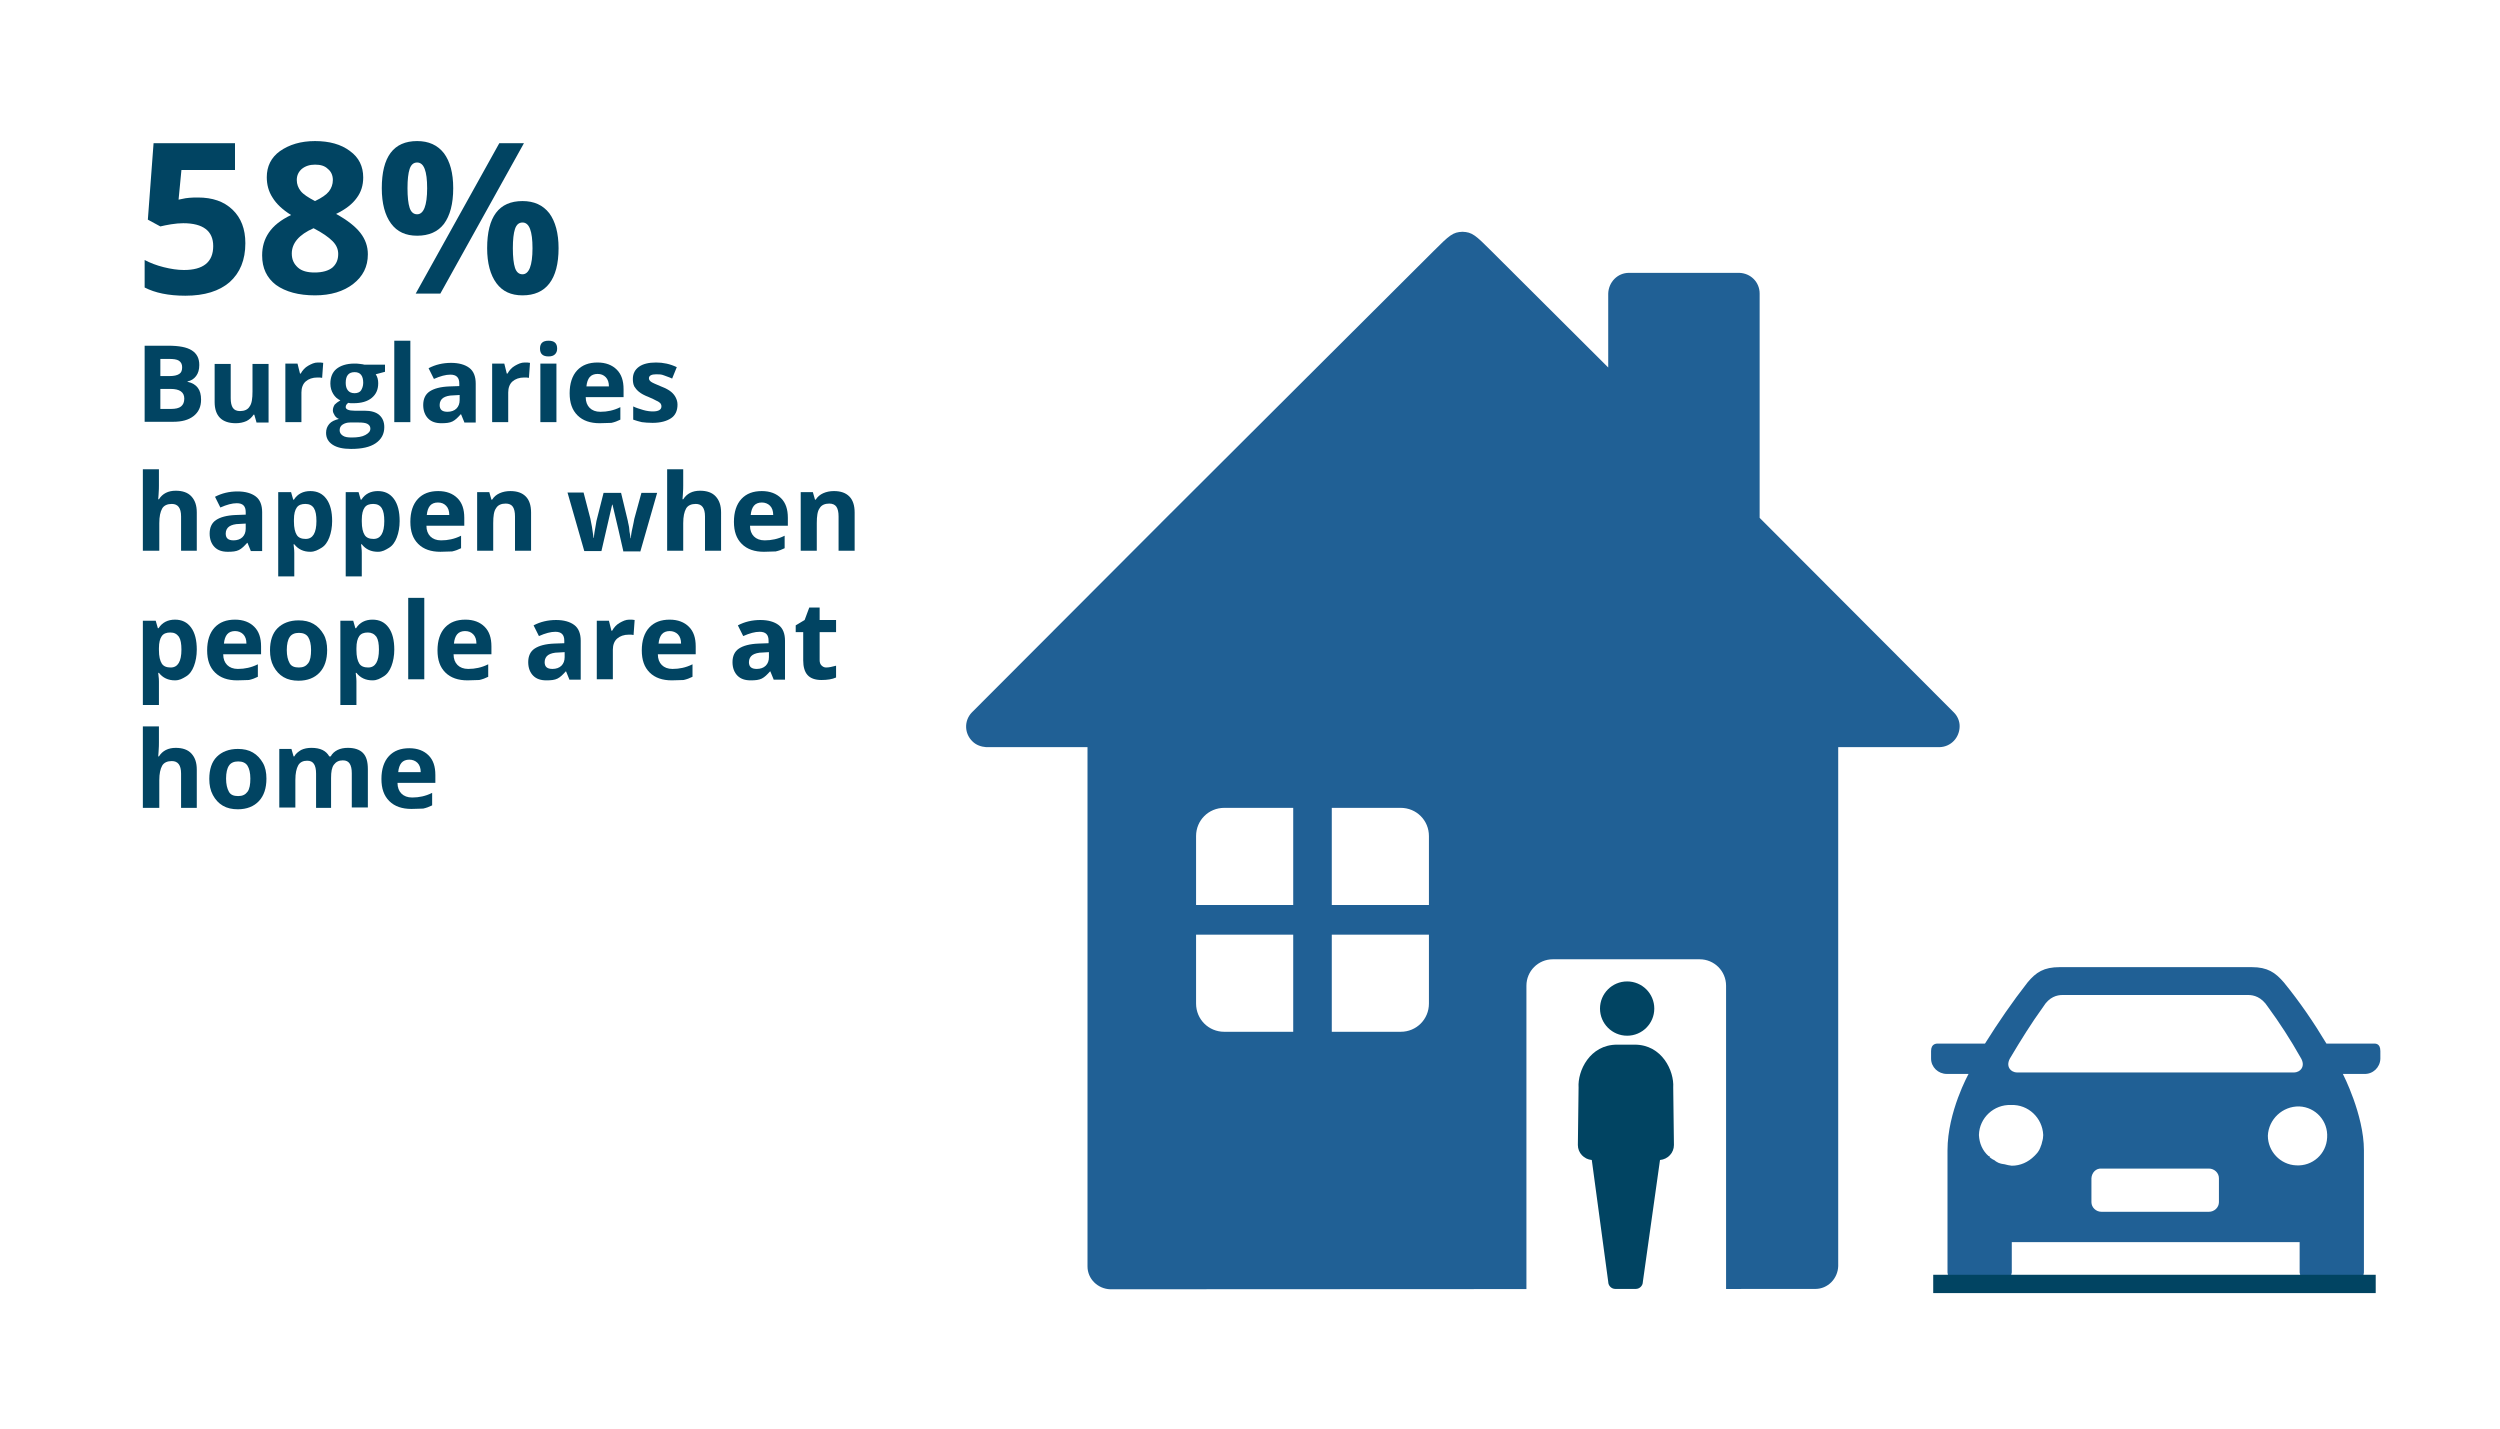 <?xml version="1.0" encoding="utf-8"?>
<!-- Generator: Adobe Illustrator 22.1.0, SVG Export Plug-In . SVG Version: 6.00 Build 0)  -->
<svg version="1.1" id="Layer_1" xmlns="http://www.w3.org/2000/svg" xmlns:xlink="http://www.w3.org/1999/xlink" x="0px" y="0px"
	 viewBox="0 0 700 400" style="enable-background:new 0 0 700 400;" xml:space="preserve">
<style type="text/css">
	.st0{fill:#FFFFFF;}
	.st1{opacity:0.1;fill:none;stroke:#FFFFFF;stroke-width:5.74;stroke-miterlimit:10;enable-background:new    ;}
	.st2{fill:#206095;}
	.st3{fill:none;stroke:#014462;stroke-width:5.13;stroke-miterlimit:10;}
	.st4{fill:#014462;}
	.st5{enable-background:new    ;}
</style>
<rect class="st0" width="700" height="400"/>
<title>Burglary_Slider_v1</title>
<path class="st1" d="M402.5,271l0.1,0.2C402.7,271.1,402.6,271,402.5,271L402.5,271z"/>
<g>
	<polygon class="st0" points="554.1,299.5 570.8,276.4 634.9,276.4 650.2,300.8 655.4,312.3 655.4,341.8 547.7,341.8 549,313.6 	"/>
	<path class="st2" d="M576.7,270.8c-4.4,0-6.6,1.4-9,4.3c-4.3,5.5-8.2,11.2-11.9,17.1h-13c-0.5,0-2.1-0.1-2.1,2.1v2.1
		c0,2.4,2,4.3,4.4,4.3c0,0,0,0,0.1,0h6c0,0-5.9,10.6-5.9,21.4v34.2c0.2,2.3,2.1,4.2,4.5,4.3h9c2.3-0.2,4.2-2,4.5-4.3v-8.5h80.6v8.5
		c0.3,2.3,2.2,4.1,4.5,4.3h9c2.4-0.1,4.3-1.9,4.5-4.3v-34.2c0-10-5.9-21.4-5.9-21.4h6c2.4,0.1,4.4-1.8,4.5-4.2c0,0,0,0,0-0.1v-2.1
		c0-2.3-1.5-2.1-2.1-2.1h-13c-3.6-6-7.5-11.7-11.9-17.1c-2.4-2.8-4.6-4.3-9-4.3H576.7z M577.5,278.6h52c1.5,0,3.7,0.5,5.5,3.3
		c3.3,4.5,6.4,9.3,9.1,14.1c1.7,2.6-0.1,4.3-1.8,4.3h-77.5c-1.7,0-3.5-1.7-1.8-4.3c2.8-4.7,5.7-9.4,9.1-14.1
		C573.8,279.1,576,278.6,577.5,278.6z M563.1,309.4c4.8-0.2,8.8,3.6,9,8.4c0,0.6-0.1,1.3-0.3,1.9c-0.1,0.5-0.2,0.9-0.4,1.3
		c0,0.1-0.1,0.2-0.1,0.3c-0.2,0.5-0.4,0.9-0.7,1.3c-0.3,0.4-0.6,0.7-1,1.1c-1.7,1.7-3.9,2.7-6.3,2.7c-0.7-0.1-1.4-0.2-2-0.4
		c-0.5-0.1-0.9-0.1-1.4-0.3l-0.3-0.1c-0.4-0.2-0.8-0.4-1.1-0.7c-0.5-0.2-0.9-0.5-1.3-0.8c-0.1,0-0.1-0.2-0.1-0.3s-0.2-0.1-0.3-0.1
		c-1.7-1.5-2.6-3.6-2.7-5.9C554.2,313,558.3,309.2,563.1,309.4L563.1,309.4z M643.8,309.8c4.6,0.2,8.1,4.1,7.8,8.7
		c-0.2,4.6-4.1,8.1-8.7,7.8c-4.4-0.2-7.9-3.9-7.9-8.3C635.2,313.4,639.1,309.7,643.8,309.8C643.7,309.8,643.8,309.8,643.8,309.8z
		 M588.4,327.2h30.1c1.5,0,2.8,1.2,2.8,2.7v6.7c0,1.5-1.3,2.7-2.8,2.7h-30.1c-1.5,0-2.8-1.2-2.8-2.7v-6.7
		C585.7,328.3,586.9,327.1,588.4,327.2L588.4,327.2z"/>
</g>
<path class="st2" d="M508.3,360.9c3.5,0,6.3-2.9,6.4-6.4V209.2h28.4l0,0c3.2-0.1,5.6-2.7,5.6-5.9c0-1.4-0.6-2.8-1.6-3.8l0,0
	l-0.1-0.1l-0.1-0.1l-54.2-54.3V82.2c0-3.2-2.5-5.7-5.7-5.8h-30.9c-3.2,0-5.7,2.6-5.8,5.8v20.7l-32.6-32.5c-4.6-4.6-5.5-5.4-8.2-5.5
	c-2.7,0.1-3.6,0.9-8.2,5.5l-32.6,32.5L326.5,145l-54.2,54.3l-0.1,0.1l-0.1,0.1l0,0c-2.2,2.3-2.1,5.9,0.2,8.1c1,1,2.4,1.5,3.8,1.6
	l0,0h28.4v145.4c0,3.5,2.9,6.3,6.4,6.4L508.3,360.9z"/>
<g>
	<path class="st0" d="M372.9,226.2h19.3c4.4,0,7.9,3.5,7.9,7.9c0,0,0,0,0,0v19.3h-27.2V226.2z"/>
	<path class="st0" d="M342.8,226.2h19.3v27.2h-27.2v-19.3C334.9,229.7,338.4,226.2,342.8,226.2L342.8,226.2z"/>
	<path class="st0" d="M372.9,261.7h27.2V281c0,4.4-3.5,7.9-7.9,7.9c0,0,0,0,0,0h-19.3V261.7z"/>
	<path class="st0" d="M334.9,261.7h27.2v27.2h-19.3c-4.4,0-7.9-3.5-7.9-7.9c0,0,0,0,0,0V261.7z"/>
</g>
<line class="st3" x1="541.3" y1="359.5" x2="665.2" y2="359.5"/>
<path class="st0" d="M434.8,268.6h41.1c4.1,0,7.4,3.3,7.4,7.4v99.6l0,0h-55.9l0,0v-99.6C427.4,271.9,430.7,268.6,434.8,268.6
	C434.8,268.6,434.8,268.6,434.8,268.6z"/>
<g>
	<path class="st4" d="M455.6,290c4.2,0,7.6-3.4,7.6-7.6s-3.4-7.6-7.6-7.6s-7.6,3.4-7.6,7.6l0,0C448,286.6,451.4,290,455.6,290
		C455.6,290,455.6,290,455.6,290z"/>
	<path class="st4" d="M454.5,360.9h3.5c1.1,0,2-0.9,2-2l4.8-34.1c2.2-0.2,3.9-2,3.9-4.2l-0.2-16.1c0.3-4.6-3.1-12-10.8-12h-4.9
		c-7.7,0-11.1,7.4-10.8,12l-0.2,16.1c0,2.2,1.7,4,3.9,4.2l4.6,34.1c0,1.1,0.9,2,2,2h2L454.5,360.9z"/>
</g>
<g class="st5">
	<path class="st4" d="M55.4,55.3c4.1,0,7.3,1.1,9.7,3.4c2.4,2.3,3.6,5.4,3.6,9.4c0,4.7-1.5,8.3-4.4,10.9c-2.9,2.5-7,3.8-12.4,3.8
		c-4.7,0-8.5-0.8-11.4-2.3v-7.7c1.5,0.8,3.3,1.5,5.3,2s3.9,0.8,5.7,0.8c5.4,0,8.2-2.2,8.2-6.7c0-4.2-2.8-6.4-8.4-6.4
		c-1,0-2.1,0.1-3.4,0.3c-1.2,0.2-2.2,0.4-3,0.6l-3.5-1.9L43,40.1h22.8v7.5h-15L50,55.9l1-0.2C52.2,55.4,53.6,55.3,55.4,55.3z"/>
	<path class="st4" d="M88.2,39.5c4,0,7.3,0.9,9.8,2.8c2.5,1.8,3.7,4.3,3.7,7.4c0,2.2-0.6,4.1-1.8,5.7c-1.2,1.7-3.1,3.2-5.8,4.5
		c3.1,1.7,5.4,3.5,6.8,5.3c1.4,1.8,2.1,3.8,2.1,6c0,3.5-1.4,6.2-4.1,8.3c-2.7,2.1-6.3,3.2-10.7,3.2c-4.6,0-8.2-1-10.9-2.9
		c-2.6-2-3.9-4.7-3.9-8.3c0-2.4,0.6-4.5,1.9-6.4c1.3-1.9,3.3-3.5,6.2-4.9c-2.4-1.5-4.1-3.1-5.2-4.9c-1.1-1.7-1.6-3.6-1.6-5.7
		c0-3,1.2-5.5,3.7-7.3C81,40.5,84.2,39.5,88.2,39.5z M81.7,71c0,1.7,0.6,2.9,1.7,3.9s2.7,1.4,4.7,1.4c2.2,0,3.9-0.5,5-1.4
		c1.1-1,1.6-2.2,1.6-3.8c0-1.3-0.5-2.5-1.6-3.6c-1.1-1.1-2.8-2.3-5.3-3.6C83.7,65.7,81.7,68.1,81.7,71z M88.2,46.1
		c-1.5,0-2.7,0.4-3.7,1.2c-0.9,0.8-1.4,1.8-1.4,3.1c0,1.2,0.4,2.2,1.1,3.1c0.7,0.9,2.1,1.8,4,2.8c1.9-0.9,3.2-1.8,3.9-2.7
		s1.1-2,1.1-3.2c0-1.3-0.5-2.4-1.4-3.1C90.9,46.4,89.7,46.1,88.2,46.1z"/>
	<path class="st4" d="M126.9,52.7c0,4.4-0.9,7.7-2.6,10c-1.7,2.2-4.2,3.3-7.5,3.3c-3.2,0-5.6-1.1-7.3-3.4c-1.7-2.3-2.6-5.6-2.6-9.9
		c0-8.8,3.3-13.2,9.9-13.2c3.2,0,5.7,1.1,7.5,3.4C126,45.2,126.9,48.4,126.9,52.7z M114.1,52.7c0,2.4,0.2,4.3,0.6,5.5
		c0.4,1.2,1.1,1.8,2.1,1.8c1.8,0,2.8-2.4,2.8-7.3c0-4.8-0.9-7.2-2.8-7.2c-1,0-1.7,0.6-2.1,1.8C114.3,48.5,114.1,50.3,114.1,52.7z
		 M146.7,40.1l-23.4,42.1h-6.9l23.4-42.1H146.7z M156.4,69.5c0,4.4-0.9,7.7-2.6,9.9c-1.7,2.2-4.2,3.3-7.5,3.3
		c-3.2,0-5.6-1.1-7.3-3.4c-1.7-2.3-2.6-5.6-2.6-9.8c0-8.8,3.3-13.2,9.9-13.2c3.2,0,5.7,1.1,7.5,3.4C155.5,62,156.4,65.3,156.4,69.5z
		 M143.6,69.5c0,2.4,0.2,4.3,0.6,5.5c0.4,1.2,1.1,1.8,2.1,1.8c1.8,0,2.8-2.4,2.8-7.3c0-4.8-0.9-7.2-2.8-7.2c-1,0-1.7,0.6-2.1,1.8
		C143.8,65.3,143.6,67.1,143.6,69.5z"/>
</g>
<g class="st5">
	<path class="st4" d="M40.4,96.8h6.7c3,0,5.2,0.4,6.6,1.3c1.4,0.9,2.1,2.2,2.1,4.1c0,1.3-0.3,2.3-0.9,3.1s-1.4,1.3-2.4,1.5v0.1
		c1.4,0.3,2.3,0.9,2.9,1.7s0.9,1.9,0.9,3.3c0,2-0.7,3.5-2.1,4.6s-3.3,1.6-5.7,1.6h-8V96.8z M44.9,105.3h2.6c1.2,0,2.1-0.2,2.7-0.6
		s0.8-1,0.8-1.9c0-0.8-0.3-1.4-0.9-1.8s-1.6-0.5-2.8-0.5h-2.4V105.3z M44.9,108.9v5.6h3c1.2,0,2.2-0.2,2.8-0.7s0.9-1.2,0.9-2.2
		c0-1.8-1.3-2.7-3.8-2.7H44.9z"/>
	<path class="st4" d="M71.8,118.2l-0.6-2.1H71c-0.5,0.8-1.2,1.4-2,1.8c-0.9,0.4-1.9,0.6-3,0.6c-1.9,0-3.4-0.5-4.4-1.5
		s-1.5-2.5-1.5-4.4v-10.7h4.5v9.6c0,1.2,0.2,2.1,0.6,2.7s1.1,0.9,2,0.9c1.2,0,2.2-0.4,2.7-1.3c0.6-0.8,0.8-2.2,0.8-4.2v-7.7h4.5
		v16.4H71.8z"/>
	<path class="st4" d="M89,101.5c0.6,0,1.1,0,1.5,0.1l-0.3,4.2c-0.4-0.1-0.8-0.1-1.3-0.1c-1.4,0-2.5,0.4-3.3,1.1s-1.2,1.8-1.2,3.1
		v8.3h-4.5v-16.4h3.4l0.7,2.8h0.2c0.5-0.9,1.2-1.7,2.1-2.2S88,101.5,89,101.5z"/>
	<path class="st4" d="M107.8,101.8v2.3l-2.6,0.7c0.5,0.7,0.7,1.6,0.7,2.5c0,1.8-0.6,3.1-1.8,4.1c-1.2,1-2.9,1.5-5.1,1.5l-0.8,0
		l-0.7-0.1c-0.5,0.4-0.7,0.7-0.7,1.2c0,0.6,0.8,1,2.5,1h2.8c1.8,0,3.2,0.4,4.1,1.2s1.4,1.9,1.4,3.4c0,1.9-0.8,3.4-2.4,4.5
		s-3.9,1.6-6.9,1.6c-2.3,0-4-0.4-5.2-1.2c-1.2-0.8-1.8-1.9-1.8-3.3c0-1,0.3-1.8,0.9-2.5s1.5-1.1,2.7-1.4c-0.5-0.2-0.9-0.5-1.2-1
		s-0.5-0.9-0.5-1.4c0-0.6,0.2-1.1,0.5-1.6c0.4-0.4,0.9-0.8,1.6-1.2c-0.9-0.4-1.5-1-2-1.8s-0.8-1.8-0.8-2.9c0-1.8,0.6-3.2,1.7-4.1
		s2.8-1.5,5-1.5c0.5,0,1,0,1.6,0.1c0.6,0.1,1,0.1,1.2,0.2H107.8z M95.1,120.5c0,0.6,0.3,1.1,0.9,1.5s1.4,0.5,2.5,0.5
		c1.6,0,2.9-0.2,3.8-0.7s1.4-1,1.4-1.8c0-0.6-0.3-1-0.8-1.3s-1.4-0.4-2.5-0.4H98c-0.8,0-1.5,0.2-2.1,0.6S95.1,119.9,95.1,120.5z
		 M96.8,107.2c0,0.9,0.2,1.6,0.6,2.1s1,0.8,1.9,0.8c0.8,0,1.5-0.3,1.8-0.8s0.6-1.2,0.6-2.1c0-2-0.8-3-2.4-3
		C97.6,104.2,96.8,105.2,96.8,107.2z"/>
	<path class="st4" d="M114.9,118.2h-4.5V95.4h4.5V118.2z"/>
	<path class="st4" d="M130,118.2l-0.9-2.2h-0.1c-0.8,0.9-1.5,1.6-2.3,2c-0.8,0.4-1.8,0.5-3.1,0.5c-1.6,0-2.8-0.4-3.7-1.3
		s-1.4-2.2-1.4-3.8c0-1.7,0.6-3,1.8-3.8c1.2-0.8,3-1.3,5.5-1.4l2.8-0.1v-0.7c0-1.7-0.8-2.5-2.5-2.5c-1.3,0-2.8,0.4-4.6,1.2l-1.5-3
		c1.9-1,4-1.5,6.3-1.5c2.2,0,3.9,0.5,5.1,1.4s1.8,2.4,1.8,4.4v10.9H130z M128.7,110.6l-1.7,0.1c-1.3,0-2.3,0.3-2.9,0.7s-1,1.1-1,2
		c0,1.3,0.7,1.9,2.2,1.9c1,0,1.9-0.3,2.5-0.9s0.9-1.4,0.9-2.4V110.6z"/>
	<path class="st4" d="M146.9,101.5c0.6,0,1.1,0,1.5,0.1l-0.3,4.2c-0.4-0.1-0.8-0.1-1.3-0.1c-1.4,0-2.5,0.4-3.3,1.1s-1.2,1.8-1.2,3.1
		v8.3h-4.5v-16.4h3.4l0.7,2.8h0.2c0.5-0.9,1.2-1.7,2.1-2.2S145.9,101.5,146.9,101.5z"/>
	<path class="st4" d="M151.2,97.6c0-1.5,0.8-2.2,2.4-2.2s2.4,0.7,2.4,2.2c0,0.7-0.2,1.2-0.6,1.6c-0.4,0.4-1,0.6-1.8,0.6
		C152,99.8,151.2,99.1,151.2,97.6z M155.8,118.2h-4.5v-16.4h4.5V118.2z"/>
	<path class="st4" d="M167.9,118.5c-2.6,0-4.7-0.7-6.2-2.2s-2.2-3.5-2.2-6.2c0-2.7,0.7-4.9,2.1-6.4s3.3-2.2,5.7-2.2
		c2.3,0,4.1,0.7,5.4,2s1.9,3.1,1.9,5.5v2.2h-10.6c0,1.3,0.4,2.3,1.1,3s1.7,1.1,3,1.1c1,0,1.9-0.1,2.8-0.3s1.8-0.5,2.8-1v3.5
		c-0.8,0.4-1.6,0.7-2.5,0.9C170.3,118.4,169.2,118.5,167.9,118.5z M167.3,104.7c-0.9,0-1.7,0.3-2.2,0.9c-0.5,0.6-0.8,1.5-0.9,2.6
		h6.3c0-1.1-0.3-2-0.9-2.6C169,105,168.3,104.7,167.3,104.7z"/>
	<path class="st4" d="M189.7,113.3c0,1.7-0.6,3-1.8,3.8s-2.9,1.3-5.2,1.3c-1.2,0-2.2-0.1-3-0.2c-0.8-0.2-1.6-0.4-2.4-0.7v-3.7
		c0.8,0.4,1.8,0.7,2.8,1s2,0.4,2.7,0.4c1.6,0,2.4-0.5,2.4-1.4c0-0.4-0.1-0.6-0.3-0.9c-0.2-0.2-0.6-0.5-1.1-0.7
		c-0.5-0.3-1.2-0.6-2.1-1c-1.3-0.5-2.2-1-2.8-1.5s-1-1-1.3-1.5c-0.3-0.6-0.4-1.3-0.4-2.1c0-1.5,0.6-2.6,1.7-3.4s2.7-1.2,4.8-1.2
		c2,0,3.9,0.4,5.8,1.3l-1.3,3.2c-0.8-0.4-1.6-0.6-2.3-0.9s-1.4-0.3-2.2-0.3c-1.3,0-2,0.4-2,1.1c0,0.4,0.2,0.7,0.6,1s1.4,0.7,2.8,1.3
		c1.3,0.5,2.2,1,2.8,1.5s1,1,1.3,1.6S189.7,112.5,189.7,113.3z"/>
</g>
<g class="st5">
	<path class="st4" d="M55.2,154.2h-4.5v-9.6c0-2.4-0.9-3.5-2.6-3.5c-1.2,0-2.2,0.4-2.7,1.3s-0.8,2.2-0.8,4.1v7.7H40v-22.8h4.5v4.6
		c0,0.4,0,1.2-0.1,2.5l-0.1,1.3h0.2c1-1.6,2.6-2.4,4.7-2.4c1.9,0,3.4,0.5,4.4,1.6s1.5,2.5,1.5,4.5V154.2z"/>
	<path class="st4" d="M70.2,154.2l-0.9-2.2h-0.1c-0.8,0.9-1.5,1.6-2.3,2c-0.8,0.4-1.8,0.5-3.1,0.5c-1.6,0-2.8-0.4-3.7-1.3
		s-1.4-2.2-1.4-3.8c0-1.7,0.6-3,1.8-3.8c1.2-0.8,3-1.3,5.5-1.4l2.8-0.1v-0.7c0-1.7-0.8-2.5-2.5-2.5c-1.3,0-2.8,0.4-4.6,1.2l-1.5-3
		c1.9-1,4-1.5,6.3-1.5c2.2,0,3.9,0.5,5.1,1.4s1.8,2.4,1.8,4.4v10.9H70.2z M68.8,146.6l-1.7,0.1c-1.3,0-2.3,0.3-2.9,0.7s-1,1.1-1,2
		c0,1.3,0.7,1.9,2.2,1.9c1,0,1.9-0.3,2.5-0.9s0.9-1.4,0.9-2.4V146.6z"/>
	<path class="st4" d="M86.9,154.5c-1.9,0-3.4-0.7-4.5-2.1h-0.2c0.2,1.4,0.2,2.2,0.2,2.4v6.6h-4.5v-23.6h3.6l0.6,2.1h0.2
		c1-1.6,2.6-2.4,4.6-2.4c1.9,0,3.4,0.7,4.5,2.2s1.6,3.6,1.6,6.2c0,1.7-0.3,3.3-0.8,4.6s-1.2,2.3-2.2,2.9S88.1,154.5,86.9,154.5z
		 M85.5,141.1c-1.1,0-1.9,0.3-2.4,1s-0.8,1.8-0.8,3.4v0.5c0,1.8,0.3,3,0.8,3.8s1.4,1.1,2.5,1.1c2,0,3-1.7,3-5c0-1.6-0.2-2.8-0.7-3.6
		C87.4,141.5,86.6,141.1,85.5,141.1z"/>
	<path class="st4" d="M105.8,154.5c-1.9,0-3.4-0.7-4.5-2.1h-0.2c0.2,1.4,0.2,2.2,0.2,2.4v6.6h-4.5v-23.6h3.6l0.6,2.1h0.2
		c1-1.6,2.6-2.4,4.6-2.4c1.9,0,3.4,0.7,4.5,2.2s1.6,3.6,1.6,6.2c0,1.7-0.3,3.3-0.8,4.6s-1.2,2.3-2.2,2.9S107.1,154.5,105.8,154.5z
		 M104.5,141.1c-1.1,0-1.9,0.3-2.4,1s-0.8,1.8-0.8,3.4v0.5c0,1.8,0.3,3,0.8,3.8s1.4,1.1,2.5,1.1c2,0,3-1.7,3-5
		c0-1.6-0.2-2.8-0.7-3.6C106.4,141.5,105.6,141.1,104.5,141.1z"/>
	<path class="st4" d="M123.3,154.5c-2.6,0-4.7-0.7-6.2-2.2s-2.2-3.5-2.2-6.2c0-2.7,0.7-4.9,2.1-6.4s3.3-2.2,5.7-2.2
		c2.3,0,4.1,0.7,5.4,2s1.9,3.1,1.9,5.5v2.2h-10.6c0,1.3,0.4,2.3,1.1,3s1.7,1.1,3,1.1c1,0,1.9-0.1,2.8-0.3s1.8-0.5,2.8-1v3.5
		c-0.8,0.4-1.6,0.7-2.5,0.9C125.6,154.4,124.5,154.5,123.3,154.5z M122.6,140.7c-0.9,0-1.7,0.3-2.2,0.9c-0.5,0.6-0.8,1.5-0.9,2.6
		h6.3c0-1.1-0.3-2-0.9-2.6C124.3,141,123.6,140.7,122.6,140.7z"/>
	<path class="st4" d="M148.7,154.2h-4.5v-9.6c0-1.2-0.2-2.1-0.6-2.7c-0.4-0.6-1.1-0.9-2-0.9c-1.2,0-2.2,0.4-2.7,1.3
		c-0.6,0.8-0.8,2.2-0.8,4.2v7.7h-4.5v-16.4h3.4l0.6,2.1h0.2c0.5-0.8,1.2-1.4,2.1-1.8s1.9-0.6,3-0.6c1.9,0,3.3,0.5,4.3,1.5
		s1.5,2.5,1.5,4.5V154.2z"/>
	<path class="st4" d="M174.5,154.2l-1.3-5.7l-1.7-7.2h-0.1l-3,13h-4.8l-4.7-16.4h4.5l1.9,7.3c0.3,1.3,0.6,3.1,0.9,5.4h0.1
		c0-0.7,0.2-1.9,0.5-3.5l0.2-1.2l2-7.9h4.9l1.9,7.9c0,0.2,0.1,0.5,0.2,1s0.2,0.9,0.2,1.3s0.1,0.9,0.2,1.4c0.1,0.5,0.1,0.8,0.1,1.1
		h0.1c0.1-0.7,0.2-1.7,0.5-2.9s0.4-2.1,0.5-2.5l2-7.3h4.4l-4.7,16.4H174.5z"/>
	<path class="st4" d="M201.9,154.2h-4.5v-9.6c0-2.4-0.9-3.5-2.6-3.5c-1.2,0-2.2,0.4-2.7,1.3s-0.8,2.2-0.8,4.1v7.7h-4.5v-22.8h4.5
		v4.6c0,0.4,0,1.2-0.1,2.5l-0.1,1.3h0.2c1-1.6,2.6-2.4,4.7-2.4c1.9,0,3.4,0.5,4.4,1.6s1.5,2.5,1.5,4.5V154.2z"/>
	<path class="st4" d="M213.9,154.5c-2.6,0-4.7-0.7-6.2-2.2s-2.2-3.5-2.2-6.2c0-2.7,0.7-4.9,2.1-6.4s3.3-2.2,5.7-2.2
		c2.3,0,4.1,0.7,5.4,2s1.9,3.1,1.9,5.5v2.2H210c0,1.3,0.4,2.3,1.1,3s1.7,1.1,3,1.1c1,0,1.9-0.1,2.8-0.3s1.8-0.5,2.8-1v3.5
		c-0.8,0.4-1.6,0.7-2.5,0.9C216.2,154.4,215.2,154.5,213.9,154.5z M213.3,140.7c-0.9,0-1.7,0.3-2.2,0.9c-0.5,0.6-0.8,1.5-0.9,2.6
		h6.3c0-1.1-0.3-2-0.9-2.6C215,141,214.2,140.7,213.3,140.7z"/>
	<path class="st4" d="M239.3,154.2h-4.5v-9.6c0-1.2-0.2-2.1-0.6-2.7c-0.4-0.6-1.1-0.9-2-0.9c-1.2,0-2.2,0.4-2.7,1.3
		c-0.6,0.8-0.8,2.2-0.8,4.2v7.7h-4.5v-16.4h3.4l0.6,2.1h0.2c0.5-0.8,1.2-1.4,2.1-1.8s1.9-0.6,3-0.6c1.9,0,3.3,0.5,4.3,1.5
		s1.5,2.5,1.5,4.5V154.2z"/>
</g>
<g class="st5">
	<path class="st4" d="M49,190.5c-1.9,0-3.4-0.7-4.5-2.1h-0.2c0.2,1.4,0.2,2.2,0.2,2.4v6.6H40v-23.6h3.6l0.6,2.1h0.2
		c1-1.6,2.6-2.4,4.6-2.4c1.9,0,3.4,0.7,4.5,2.2s1.6,3.6,1.6,6.2c0,1.7-0.3,3.3-0.8,4.6s-1.2,2.3-2.2,2.9S50.3,190.5,49,190.5z
		 M47.7,177.1c-1.1,0-1.9,0.3-2.4,1s-0.8,1.8-0.8,3.4v0.5c0,1.8,0.3,3,0.8,3.8s1.4,1.1,2.5,1.1c2,0,3-1.7,3-5c0-1.6-0.2-2.8-0.7-3.6
		C49.5,177.5,48.8,177.1,47.7,177.1z"/>
	<path class="st4" d="M66.4,190.5c-2.6,0-4.7-0.7-6.2-2.2s-2.2-3.5-2.2-6.2c0-2.7,0.7-4.9,2.1-6.4s3.3-2.2,5.7-2.2
		c2.3,0,4.1,0.7,5.4,2s1.9,3.1,1.9,5.5v2.2H62.5c0,1.3,0.4,2.3,1.1,3s1.7,1.1,3,1.1c1,0,1.9-0.1,2.8-0.3s1.8-0.5,2.8-1v3.5
		c-0.8,0.4-1.6,0.7-2.5,0.9C68.8,190.4,67.7,190.5,66.4,190.5z M65.8,176.7c-0.9,0-1.7,0.3-2.2,0.9c-0.5,0.6-0.8,1.5-0.9,2.6h6.3
		c0-1.1-0.3-2-0.9-2.6C67.5,177,66.7,176.7,65.8,176.7z"/>
	<path class="st4" d="M91.6,182c0,2.7-0.7,4.8-2.1,6.3s-3.4,2.3-5.9,2.3c-1.6,0-3-0.3-4.2-1c-1.2-0.7-2.1-1.7-2.8-3s-1-2.8-1-4.5
		c0-2.7,0.7-4.8,2.1-6.2s3.4-2.2,5.9-2.2c1.6,0,3,0.3,4.2,1s2.1,1.7,2.8,2.9S91.6,180.3,91.6,182z M80.3,182c0,1.6,0.3,2.8,0.8,3.7
		s1.4,1.2,2.6,1.2c1.2,0,2-0.4,2.6-1.2s0.8-2.1,0.8-3.7c0-1.6-0.3-2.8-0.8-3.6s-1.4-1.2-2.6-1.2c-1.2,0-2.1,0.4-2.6,1.2
		C80.6,179.1,80.3,180.4,80.3,182z"/>
	<path class="st4" d="M104.3,190.5c-1.9,0-3.4-0.7-4.5-2.1h-0.2c0.2,1.4,0.2,2.2,0.2,2.4v6.6h-4.5v-23.6h3.6l0.6,2.1h0.2
		c1-1.6,2.6-2.4,4.6-2.4c1.9,0,3.4,0.7,4.5,2.2s1.6,3.6,1.6,6.2c0,1.7-0.3,3.3-0.8,4.6s-1.2,2.3-2.2,2.9S105.6,190.5,104.3,190.5z
		 M103,177.1c-1.1,0-1.9,0.3-2.4,1s-0.8,1.8-0.8,3.4v0.5c0,1.8,0.3,3,0.8,3.8s1.4,1.1,2.5,1.1c2,0,3-1.7,3-5c0-1.6-0.2-2.8-0.7-3.6
		C104.8,177.5,104,177.1,103,177.1z"/>
	<path class="st4" d="M118.8,190.2h-4.5v-22.8h4.5V190.2z"/>
	<path class="st4" d="M130.9,190.5c-2.6,0-4.7-0.7-6.2-2.2s-2.2-3.5-2.2-6.2c0-2.7,0.7-4.9,2.1-6.4s3.3-2.2,5.7-2.2
		c2.3,0,4.1,0.7,5.4,2s1.9,3.1,1.9,5.5v2.2H127c0,1.3,0.4,2.3,1.1,3s1.7,1.1,3,1.1c1,0,1.9-0.1,2.8-0.3s1.8-0.5,2.8-1v3.5
		c-0.8,0.4-1.6,0.7-2.5,0.9C133.2,190.4,132.1,190.5,130.9,190.5z M130.2,176.7c-0.9,0-1.7,0.3-2.2,0.9c-0.5,0.6-0.8,1.5-0.9,2.6
		h6.3c0-1.1-0.3-2-0.9-2.6C131.9,177,131.2,176.7,130.2,176.7z"/>
	<path class="st4" d="M159.4,190.2l-0.9-2.2h-0.1c-0.8,0.9-1.5,1.6-2.3,2c-0.8,0.4-1.8,0.5-3.1,0.5c-1.6,0-2.8-0.4-3.7-1.3
		s-1.4-2.2-1.4-3.8c0-1.7,0.6-3,1.8-3.8c1.2-0.8,3-1.3,5.5-1.4l2.8-0.1v-0.7c0-1.7-0.8-2.5-2.5-2.5c-1.3,0-2.8,0.4-4.6,1.2l-1.5-3
		c1.9-1,4-1.5,6.3-1.5c2.2,0,3.9,0.5,5.1,1.4s1.8,2.4,1.8,4.4v10.9H159.4z M158.1,182.6l-1.7,0.1c-1.3,0-2.3,0.3-2.9,0.7s-1,1.1-1,2
		c0,1.3,0.7,1.9,2.2,1.9c1,0,1.9-0.3,2.5-0.9s0.9-1.4,0.9-2.4V182.6z"/>
	<path class="st4" d="M176.2,173.5c0.6,0,1.1,0,1.5,0.1l-0.3,4.2c-0.4-0.1-0.8-0.1-1.3-0.1c-1.4,0-2.5,0.4-3.3,1.1s-1.2,1.8-1.2,3.1
		v8.3h-4.5v-16.4h3.4l0.7,2.8h0.2c0.5-0.9,1.2-1.7,2.1-2.2S175.2,173.5,176.2,173.5z"/>
	<path class="st4" d="M188.1,190.5c-2.6,0-4.7-0.7-6.2-2.2s-2.2-3.5-2.2-6.2c0-2.7,0.7-4.9,2.1-6.4s3.3-2.2,5.7-2.2
		c2.3,0,4.1,0.7,5.4,2s1.9,3.1,1.9,5.5v2.2h-10.6c0,1.3,0.4,2.3,1.1,3s1.7,1.1,3,1.1c1,0,1.9-0.1,2.8-0.3s1.8-0.5,2.8-1v3.5
		c-0.8,0.4-1.6,0.7-2.5,0.9C190.5,190.4,189.4,190.5,188.1,190.5z M187.5,176.7c-0.9,0-1.7,0.3-2.2,0.9c-0.5,0.6-0.8,1.5-0.9,2.6
		h6.3c0-1.1-0.3-2-0.9-2.6C189.2,177,188.4,176.7,187.5,176.7z"/>
	<path class="st4" d="M216.6,190.2l-0.9-2.2h-0.1c-0.8,0.9-1.5,1.6-2.3,2c-0.8,0.4-1.8,0.5-3.1,0.5c-1.6,0-2.8-0.4-3.7-1.3
		s-1.4-2.2-1.4-3.8c0-1.7,0.6-3,1.8-3.8c1.2-0.8,3-1.3,5.5-1.4l2.8-0.1v-0.7c0-1.7-0.8-2.5-2.5-2.5c-1.3,0-2.8,0.4-4.6,1.2l-1.5-3
		c1.9-1,4-1.5,6.3-1.5c2.2,0,3.9,0.5,5.1,1.4s1.8,2.4,1.8,4.4v10.9H216.6z M215.3,182.6l-1.7,0.1c-1.3,0-2.3,0.3-2.9,0.7s-1,1.1-1,2
		c0,1.3,0.7,1.9,2.2,1.9c1,0,1.9-0.3,2.5-0.9s0.9-1.4,0.9-2.4V182.6z"/>
	<path class="st4" d="M231.3,186.9c0.8,0,1.7-0.2,2.8-0.5v3.3c-1.1,0.5-2.5,0.7-4.1,0.7c-1.8,0-3.1-0.5-3.9-1.4
		c-0.8-0.9-1.2-2.3-1.2-4.1v-7.9h-2.1v-1.9l2.5-1.5l1.3-3.5h2.9v3.5h4.6v3.4h-4.6v7.9c0,0.6,0.2,1.1,0.5,1.4
		S230.7,186.9,231.3,186.9z"/>
</g>
<g class="st5">
	<path class="st4" d="M55.2,226.2h-4.5v-9.6c0-2.4-0.9-3.5-2.6-3.5c-1.2,0-2.2,0.4-2.7,1.3s-0.8,2.2-0.8,4.1v7.7H40v-22.8h4.5v4.6
		c0,0.4,0,1.2-0.1,2.5l-0.1,1.3h0.2c1-1.6,2.6-2.4,4.7-2.4c1.9,0,3.4,0.5,4.4,1.6s1.5,2.5,1.5,4.5V226.2z"/>
	<path class="st4" d="M74.6,218c0,2.7-0.7,4.8-2.1,6.3s-3.4,2.3-5.9,2.3c-1.6,0-3-0.3-4.2-1c-1.2-0.7-2.1-1.7-2.8-3s-1-2.8-1-4.5
		c0-2.7,0.7-4.8,2.1-6.2s3.4-2.2,5.9-2.2c1.6,0,3,0.3,4.2,1s2.1,1.7,2.8,2.9S74.6,216.3,74.6,218z M63.3,218c0,1.6,0.3,2.8,0.8,3.7
		s1.4,1.2,2.6,1.2c1.2,0,2-0.4,2.6-1.2s0.8-2.1,0.8-3.7c0-1.6-0.3-2.8-0.8-3.6s-1.4-1.2-2.6-1.2c-1.2,0-2.1,0.4-2.6,1.2
		C63.6,215.1,63.3,216.4,63.3,218z"/>
	<path class="st4" d="M93,226.2h-4.5v-9.6c0-1.2-0.2-2.1-0.6-2.7c-0.4-0.6-1-0.9-1.9-0.9c-1.1,0-2,0.4-2.5,1.3s-0.8,2.2-0.8,4.1v7.7
		h-4.5v-16.4h3.4l0.6,2.1h0.2c0.4-0.8,1.1-1.3,1.9-1.8c0.8-0.4,1.8-0.6,2.9-0.6c2.5,0,4.1,0.8,5,2.4h0.4c0.4-0.8,1.1-1.4,1.9-1.8
		s1.8-0.6,2.9-0.6c1.9,0,3.3,0.5,4.2,1.4c1,1,1.4,2.5,1.4,4.6v10.7h-4.5v-9.6c0-1.2-0.2-2.1-0.6-2.7c-0.4-0.6-1-0.9-1.9-0.9
		c-1.1,0-1.9,0.4-2.5,1.2s-0.8,2-0.8,3.7V226.2z"/>
	<path class="st4" d="M115.2,226.5c-2.6,0-4.7-0.7-6.2-2.2s-2.2-3.5-2.2-6.2c0-2.7,0.7-4.9,2.1-6.4s3.3-2.2,5.7-2.2
		c2.3,0,4.1,0.7,5.4,2s1.9,3.1,1.9,5.5v2.2h-10.6c0,1.3,0.4,2.3,1.1,3s1.7,1.1,3,1.1c1,0,1.9-0.1,2.8-0.3s1.8-0.5,2.8-1v3.5
		c-0.8,0.4-1.6,0.7-2.5,0.9C117.6,226.4,116.5,226.5,115.2,226.5z M114.6,212.7c-0.9,0-1.7,0.3-2.2,0.9c-0.5,0.6-0.8,1.5-0.9,2.6
		h6.3c0-1.1-0.3-2-0.9-2.6C116.3,213,115.5,212.7,114.6,212.7z"/>
</g>
</svg>
